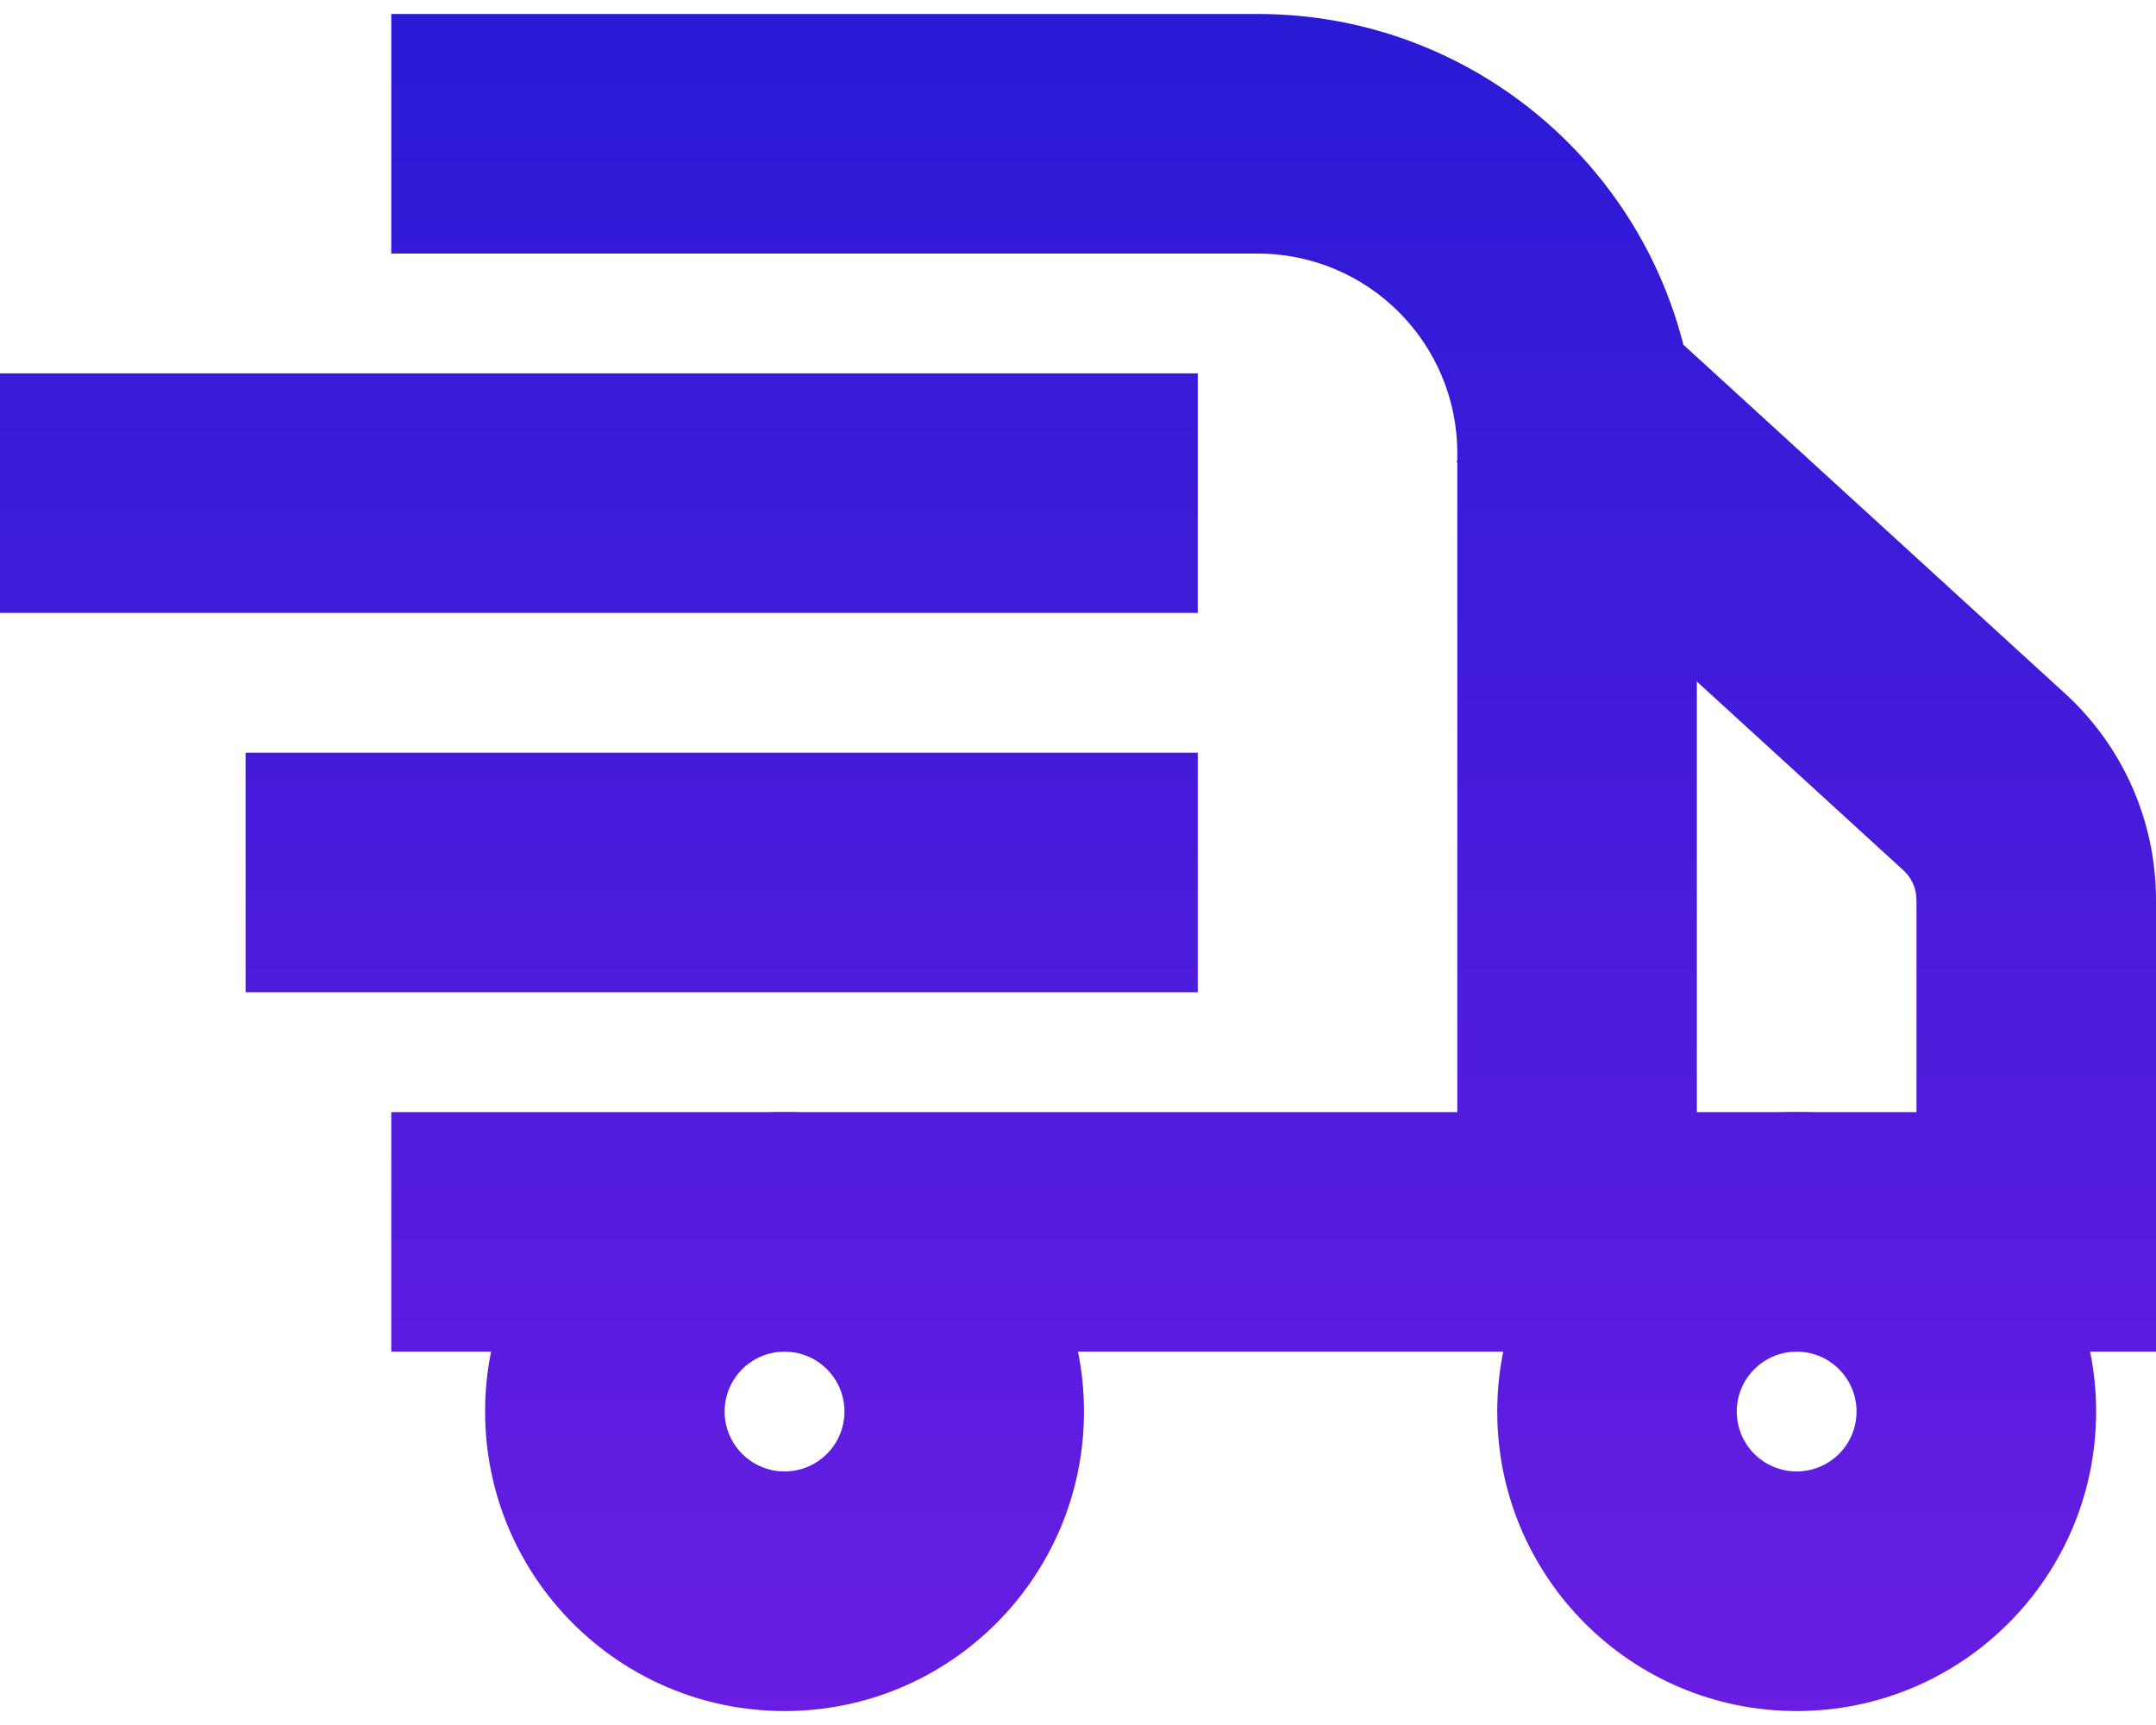 <svg width="100%" height="100%" viewBox="0 0 40 32" fill="none" xmlns="http://www.w3.org/2000/svg">
<path fill-rule="evenodd" clip-rule="evenodd" d="M23.333 4.704H7.259V0.259H23.333C27.833 0.259 31.482 3.907 31.482 8.407V25.074H7.259V20.63H27.037V8.407C27.037 6.362 25.379 4.704 23.333 4.704Z" fill="url(#delivery_paint0_linear)"/>
<path fill-rule="evenodd" clip-rule="evenodd" d="M35.315 16.146L27.02 8.566L30.017 5.285L38.312 12.865C39.388 13.847 40 15.236 40 16.693V25.074H30.37V20.63H35.556V16.693C35.556 16.485 35.468 16.286 35.315 16.146Z" fill="url(#delivery_paint1_linear)"/>
<path fill-rule="evenodd" clip-rule="evenodd" d="M14.556 27.296C15.169 27.296 15.667 26.799 15.667 26.185C15.667 25.572 15.169 25.074 14.556 25.074C13.942 25.074 13.444 25.572 13.444 26.185C13.444 26.799 13.942 27.296 14.556 27.296ZM14.556 31.741C17.624 31.741 20.111 29.253 20.111 26.185C20.111 23.117 17.624 20.63 14.556 20.63C11.487 20.63 9 23.117 9 26.185C9 29.253 11.487 31.741 14.556 31.741Z" fill="url(#delivery_paint2_linear)"/>
<path fill-rule="evenodd" clip-rule="evenodd" d="M33.333 27.296C33.947 27.296 34.444 26.799 34.444 26.185C34.444 25.572 33.947 25.074 33.333 25.074C32.72 25.074 32.222 25.572 32.222 26.185C32.222 26.799 32.72 27.296 33.333 27.296ZM33.333 31.741C36.402 31.741 38.889 29.253 38.889 26.185C38.889 23.117 36.402 20.63 33.333 20.63C30.265 20.63 27.778 23.117 27.778 26.185C27.778 29.253 30.265 31.741 33.333 31.741Z" fill="url(#delivery_paint3_linear)"/>
<path fill-rule="evenodd" clip-rule="evenodd" d="M0 6.926H22.222V11.37H0V6.926Z" fill="url(#delivery_paint4_linear)"/>
<path fill-rule="evenodd" clip-rule="evenodd" d="M4.556 13.963H22.222V18.407H4.556V13.963Z" fill="url(#delivery_paint5_linear)"/>
<defs>
<linearGradient id="delivery_paint0_linear" x1="20" y1="0.259" x2="20" y2="31.741" gradientUnits="userSpaceOnUse">
<stop stop-color="#291AD5"/>
<stop offset="1" stop-color="#681DE1"/>
</linearGradient>
<linearGradient id="delivery_paint1_linear" x1="20" y1="0.259" x2="20" y2="31.741" gradientUnits="userSpaceOnUse">
<stop stop-color="#291AD5"/>
<stop offset="1" stop-color="#681DE1"/>
</linearGradient>
<linearGradient id="delivery_paint2_linear" x1="20" y1="0.259" x2="20" y2="31.741" gradientUnits="userSpaceOnUse">
<stop stop-color="#291AD5"/>
<stop offset="1" stop-color="#681DE1"/>
</linearGradient>
<linearGradient id="delivery_paint3_linear" x1="20" y1="0.259" x2="20" y2="31.741" gradientUnits="userSpaceOnUse">
<stop stop-color="#291AD5"/>
<stop offset="1" stop-color="#681DE1"/>
</linearGradient>
<linearGradient id="delivery_paint4_linear" x1="20" y1="0.259" x2="20" y2="31.741" gradientUnits="userSpaceOnUse">
<stop stop-color="#291AD5"/>
<stop offset="1" stop-color="#681DE1"/>
</linearGradient>
<linearGradient id="delivery_paint5_linear" x1="20" y1="0.259" x2="20" y2="31.741" gradientUnits="userSpaceOnUse">
<stop stop-color="#291AD5"/>
<stop offset="1" stop-color="#681DE1"/>
</linearGradient>
</defs>
</svg>
